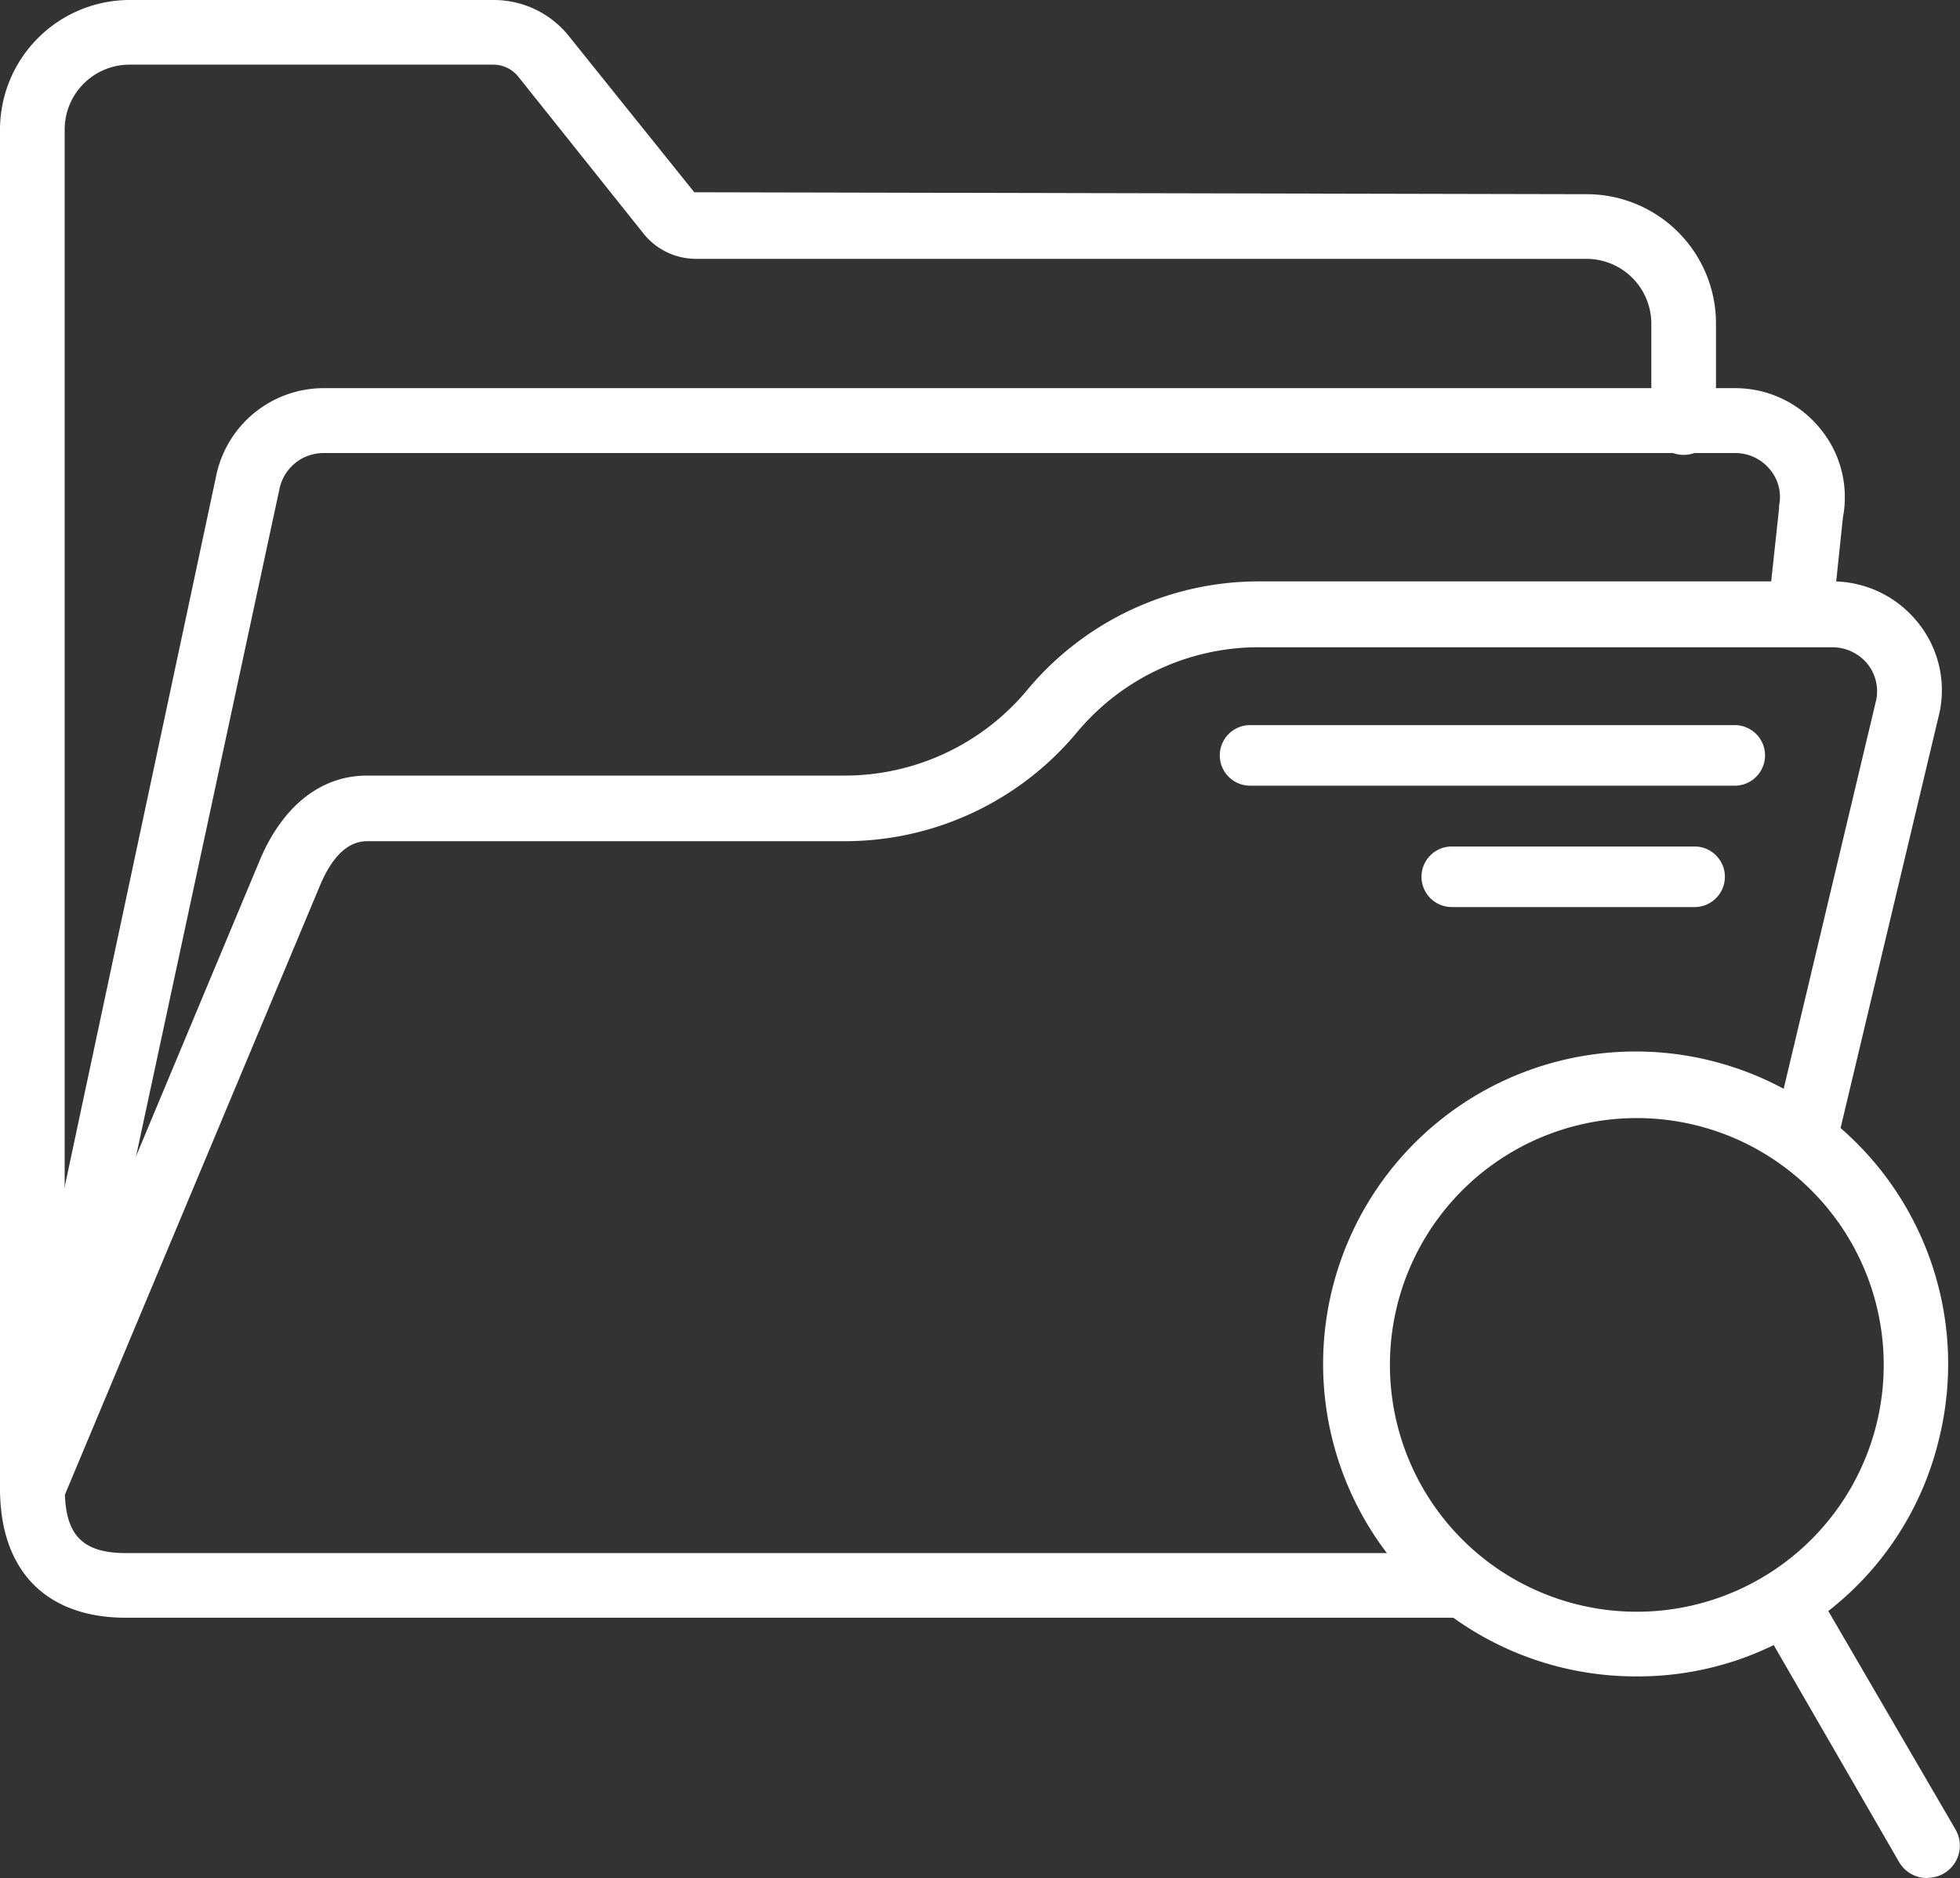 <svg xmlns="http://www.w3.org/2000/svg" viewBox="0 0 81.53 78.14"><rect x="0" y="0" width="81.53" height="78.14" fill="#333333" stroke="none"/><defs><style>.cls-1{fill:#fff}</style></defs><g id="Layer_2" data-name="Layer 2"><g id="Services"><g id="Page-1"><g id="Icons"><g id="_60--Open-Folder--_file_-folder_-document_-write_" data-name="60--Open-Folder--(file,-folder,-document,-write)"><path id="Fill-704" class="cls-1" d="M72.16 32.69H52a1.26 1.26 0 0 1 0-2.52h20.16a1.26 1.26 0 1 1 0 2.52"/><path id="Fill-705" class="cls-1" d="M70.49 37.74h-10.1a1.26 1.26 0 1 1 0-2.52h10.1a1.26 1.26 0 1 1 0 2.52"/><path class="cls-1" d="M59.41 64.62H5.25c-1.75 0-2.49-.69-2.55-2.43l10.65-25.44c.51-1.16 1.15-1.75 1.92-1.75h19.86a12.56 12.56 0 0 0 9.66-4.52 9.84 9.84 0 0 1 7.59-3.55h23.83a1.9 1.9 0 0 1 1.46.68 1.82 1.82 0 0 1 .38 1.49l-4.23 17.78h.27a11.76 11.76 0 0 1 2.29.82l4.3-18.06a4.47 4.47 0 0 0-.92-3.76 4.55 4.55 0 0 0-3.55-1.69H52.38a12.53 12.53 0 0 0-9.66 4.53 9.88 9.88 0 0 1-7.59 3.55H15.27c-1.87 0-3.43 1.19-4.4 3.37L.1 61.41a1.5 1.5 0 0 0-.1.52c0 3.42 1.91 5.38 5.25 5.38h55.27a11.73 11.73 0 0 1-1.11-2.69z"/><path id="Fill-709" class="cls-1" d="M1.35 63.27a1.33 1.33 0 0 1-.28 0 1.34 1.34 0 0 1-1-1.59L9 19.76a4.57 4.57 0 0 1 4.46-3.61h58.71a4.55 4.55 0 0 1 3.55 1.69 4.48 4.48 0 0 1 .94 3.69l-.44 4.19a1.35 1.35 0 0 1-2.68-.28l.46-4.25a.59.59 0 0 0 0-.13 1.78 1.78 0 0 0-.37-1.52 1.86 1.86 0 0 0-1.46-.69H13.46a1.87 1.87 0 0 0-1.83 1.47l-9 41.89a1.34 1.34 0 0 1-1.31 1.06"/><path id="Fill-710" class="cls-1" d="M1.35 63.27A1.34 1.34 0 0 1 0 61.93V5.38A5.4 5.4 0 0 1 5.39 0h15.13a4 4 0 0 1 3.15 1.51L28.88 8 66 8.08a5.38 5.38 0 0 1 5.38 5.38v4a1.35 1.35 0 1 1-2.69 0v-4A2.7 2.7 0 0 0 66 10.77H29a2.8 2.8 0 0 1-2.19-1l-5.25-6.58a1.34 1.34 0 0 0-1-.5H5.39a2.7 2.7 0 0 0-2.7 2.69v56.55a1.34 1.34 0 0 1-1.34 1.34"/></g></g></g><path class="cls-1" d="M68.07 69.75a13 13 0 1 1 12.59-9.89 12.87 12.87 0 0 1-12.59 9.89zm0-23.23a10.27 10.27 0 1 0 2.44.29 10.3 10.3 0 0 0-2.44-.29z"/><path class="cls-1" d="M80.19 78.14a1.34 1.34 0 0 1-1.19-.66l-5.87-10.16a1.34 1.34 0 0 1 .49-1.83 1.32 1.32 0 0 1 1.82.49l5.91 10.15a1.34 1.34 0 0 1-1.16 2z"/></g></g></svg>